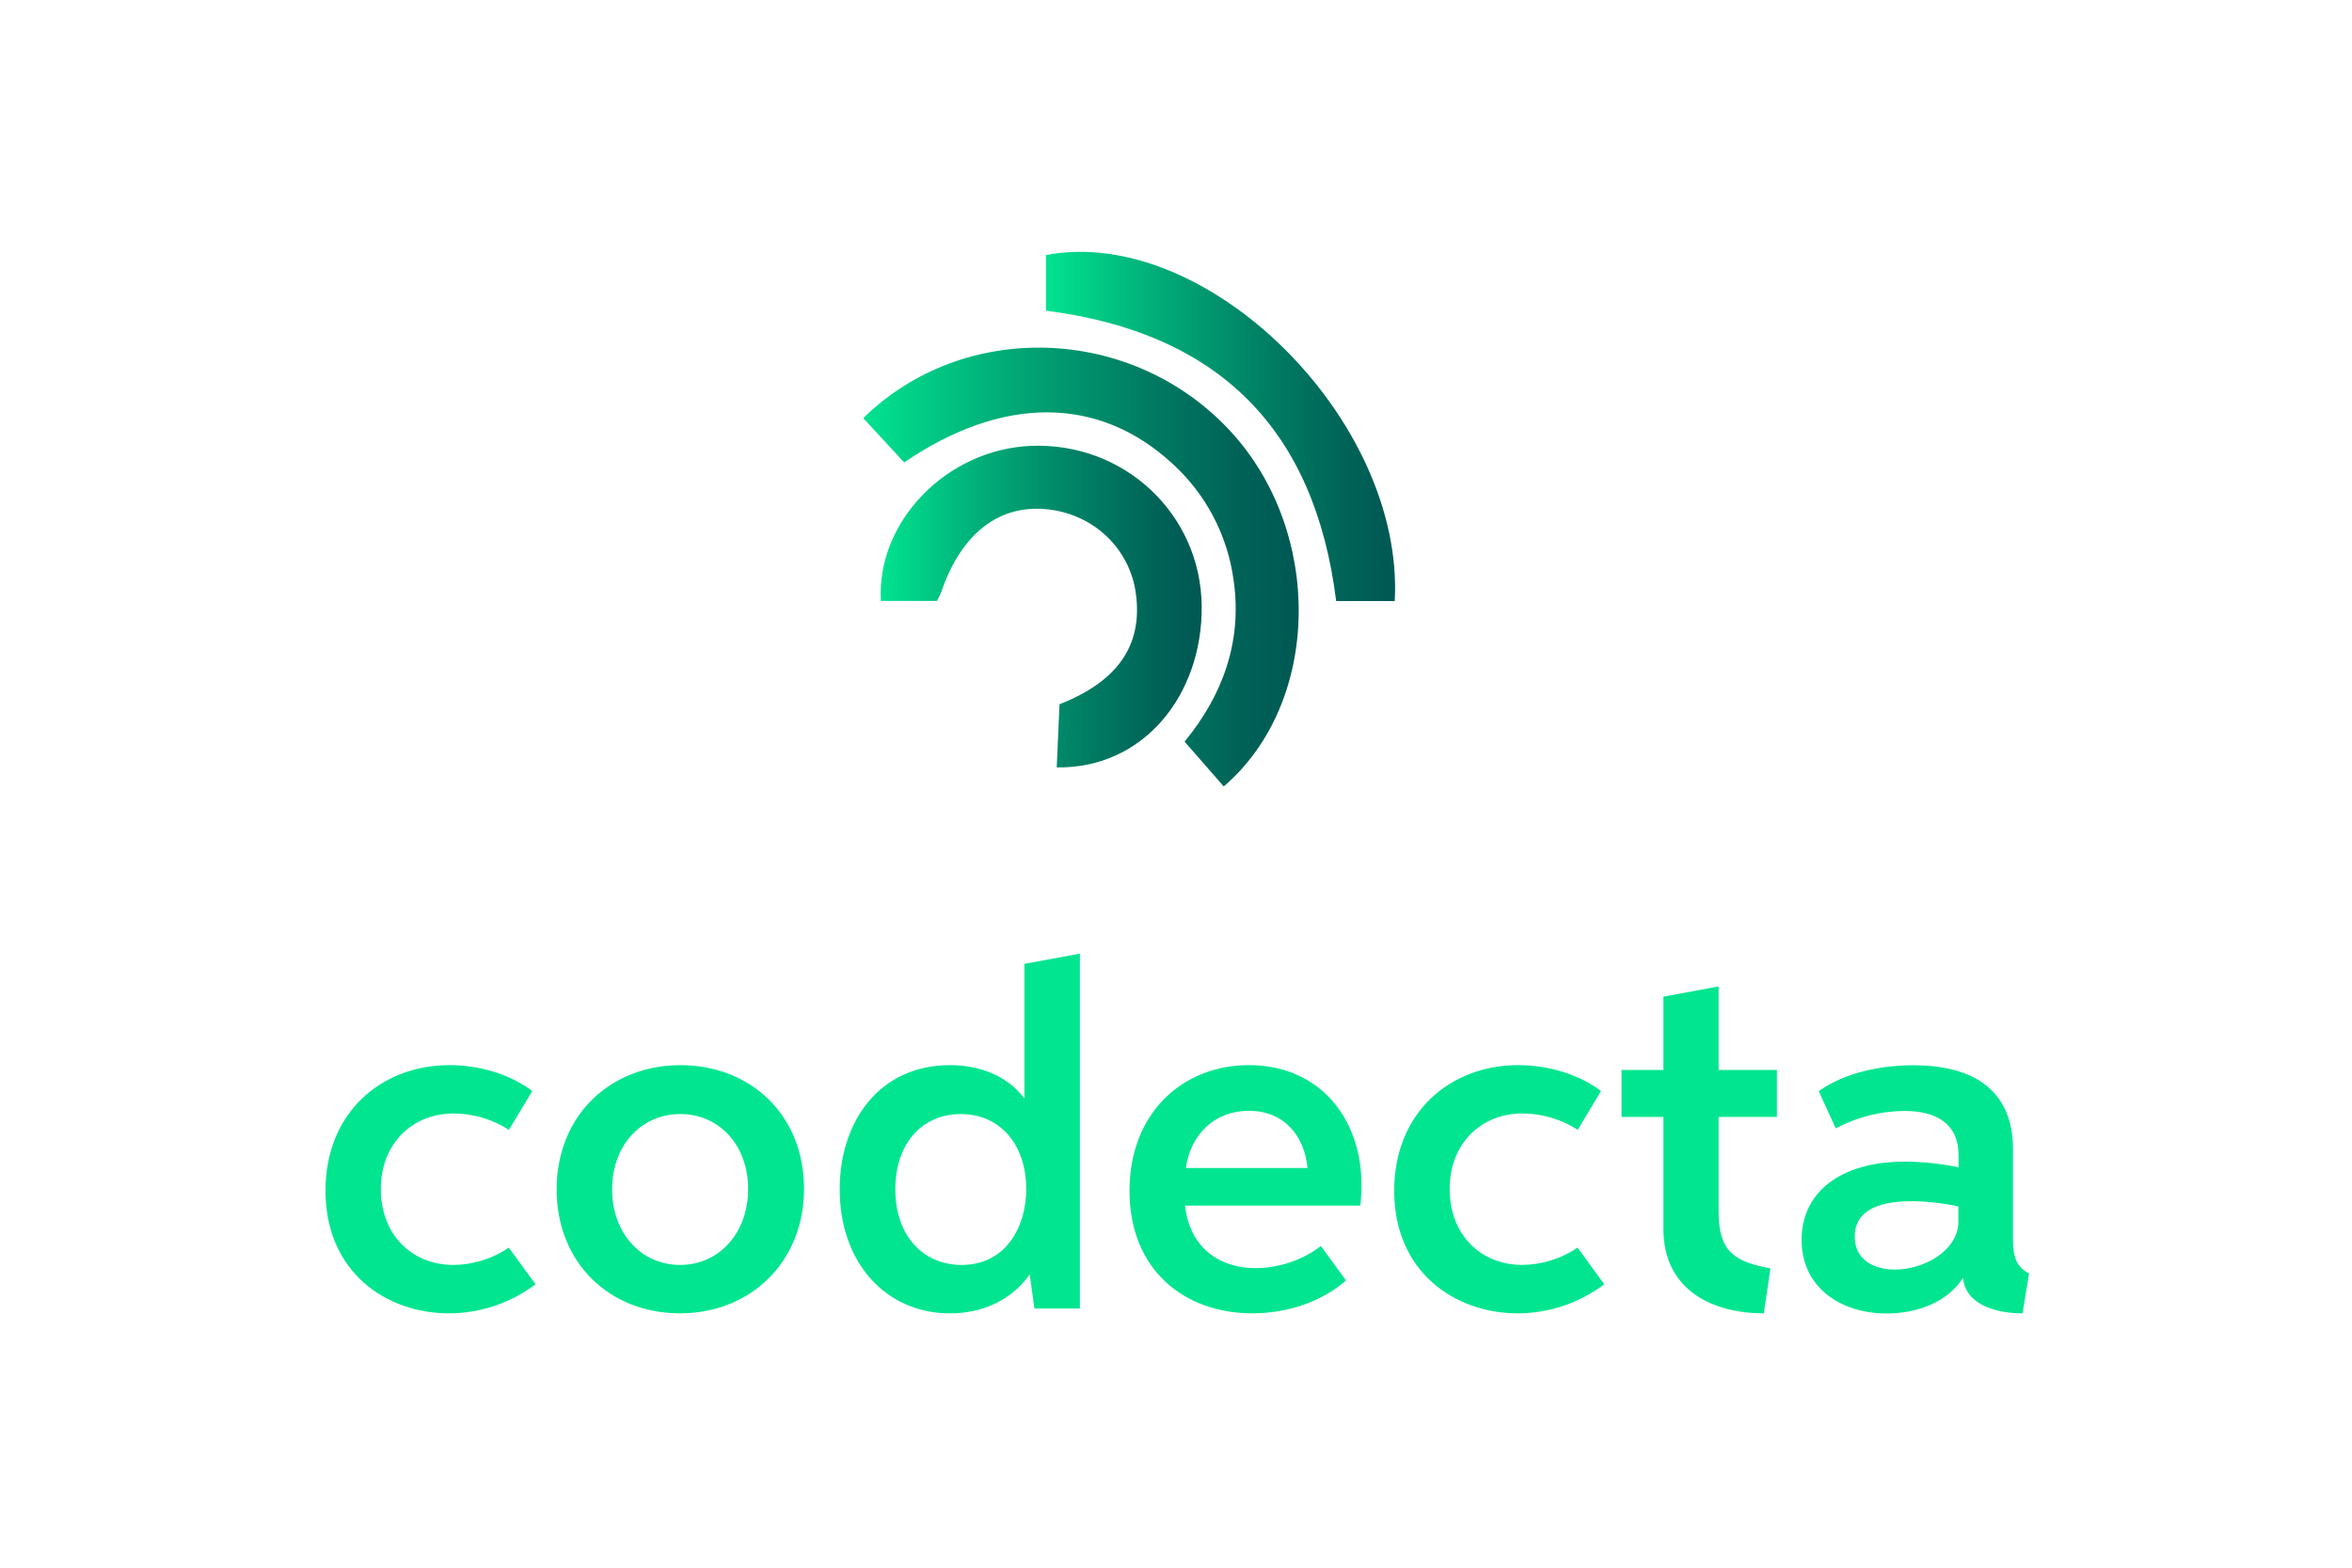<svg width="831" height="554" viewBox="0 0 831 554" fill="none" xmlns="http://www.w3.org/2000/svg">
<path d="M189.21 453.84C180.39 460.501 169.642 464.11 158.59 464.12C136.59 464.12 115 449.64 115 420.78C115 393.16 134.75 376.4 158.85 376.4C169.4 376.4 180.32 379.66 188.07 385.56L179.81 399.27C174.02 395.554 167.299 393.547 160.42 393.48C145.52 393.48 134.56 404.24 134.56 420.22C134.56 436.2 145.37 447.01 160.21 447.01C167.185 446.943 173.985 444.821 179.76 440.91L189.21 453.84Z" fill="#01E590"/>
<path d="M196.67 420.32C196.67 394.15 215.67 376.41 240.42 376.41C265.04 376.41 284.08 393.89 284.08 420.07C284.08 446.25 264.89 464.12 240.22 464.12C215.55 464.12 196.67 446.44 196.67 420.32ZM264.32 420.17C264.32 404.65 254.08 393.69 240.37 393.69C226.66 393.69 216.27 404.6 216.27 420.27C216.27 435.79 226.51 447.01 240.27 447.01C254.03 447.01 264.32 435.79 264.32 420.17Z" fill="#01E590"/>
<path d="M363.81 450.37C357.34 459.53 347 464.13 335.62 464.13C313.33 464.13 296.68 446.6 296.68 420.27C296.68 396.27 310.74 376.41 335.62 376.41C345.96 376.41 355.69 379.98 361.94 388.15V340.62L381.55 337V462.42H365.49L363.81 450.37ZM362.57 420.01C362.57 404.91 353.67 393.69 339.45 393.69C325.53 393.69 316.33 404.39 316.33 420.27C316.33 436.72 326.16 447.01 339.76 447.01C355.1 447.01 362.6 433.98 362.6 420.01H362.57Z" fill="#01E590"/>
<path d="M442.46 464.12C418.62 464.12 399.07 448.92 399.07 420.78C399.07 393.42 417.74 376.4 441.27 376.4C465.79 376.4 481.04 394.76 481.04 418.81C481.039 421.23 480.902 423.647 480.63 426.05H418.72C420.12 439.81 429.72 448.14 443.72 448.14C452.025 448.064 460.086 445.327 466.72 440.33L475.56 452.48C467.29 459.79 455.18 464.12 442.46 464.12ZM461.96 412.76C460.96 401.76 453.96 392.54 441.22 392.54C429.32 392.54 420.74 400.61 418.98 412.76H461.96Z" fill="#01E590"/>
<path d="M566.81 453.84C557.991 460.502 547.242 464.11 536.19 464.12C514.19 464.12 492.59 449.64 492.59 420.78C492.59 393.16 512.34 376.4 536.45 376.4C547 376.4 557.91 379.66 565.67 385.56L557.44 399.26C551.65 395.544 544.929 393.537 538.05 393.47C523.15 393.47 512.19 404.23 512.19 420.21C512.19 436.19 523 447 537.84 447C544.815 446.934 551.615 444.812 557.39 440.9L566.81 453.84Z" fill="#01E590"/>
<path d="M572.92 378.12H587.71V352.21L607.21 348.59V378.12H627.81V394.72H607.21V428.44C607.21 443.34 614.09 445.98 625.52 448.25L623.19 464.12C605.71 464.12 587.71 456.41 587.71 434.23V394.72H572.92V378.12Z" fill="#01E590"/>
<path d="M714.579 464.119C703.929 464.119 694.309 460.339 693.579 451.599C687.889 460.399 677.029 464.169 666.579 464.169C650.239 464.169 636.529 454.859 636.529 438.169C636.529 421.719 649.719 410.499 673.149 410.499C679.476 410.56 685.781 411.23 691.979 412.499V408.209C691.979 396.879 683.859 392.589 672.739 392.589C664.313 392.675 656.03 394.784 648.589 398.739L642.589 385.609C651.899 378.939 664.769 376.449 676.049 376.449C698.599 376.449 711.219 386.329 711.219 406.089V437.849C711.219 444.469 712.509 447.669 716.909 450.049L714.579 464.119ZM675.219 424.499C661.459 424.499 655.309 429.159 655.309 436.969C655.309 445.399 662.309 448.649 669.529 448.649C679.819 448.649 691.929 441.929 691.929 431.649V426.319C686.434 425.154 680.837 424.531 675.219 424.459V424.499Z" fill="#01E590"/>
<path d="M305 147.753C340.58 112.873 399.92 114.853 434.61 152.253C467.68 187.903 466.9 248.253 432.37 277.913L418.53 262.083C431.74 246.033 439.08 226.913 435.83 204.873C433.659 189.02 425.959 174.444 414.09 163.713C388.09 139.833 354.29 139.713 319.45 163.403L305 147.753Z" fill="url(#paint0_linear_443_6)"/>
<path d="M374.341 248.874C394.731 240.874 403.771 228.204 401.341 209.874C399.251 194.044 386.711 181.934 370.441 180.014C353.211 178.014 339.641 188.424 332.611 209.094C332.148 210.218 331.61 211.311 331.001 212.364H311.231C309.611 184.284 334.561 158.784 364.231 157.564C397.231 156.204 424.341 181.734 424.581 214.334C424.811 245.404 404.231 271.634 373.361 271.194L374.341 248.874Z" fill="url(#paint1_linear_443_6)"/>
<path d="M492.791 212.394H472.091C464.531 151.534 430.471 117.584 369.561 109.784V90.134C426.121 79.284 496.241 148.284 492.791 212.394Z" fill="url(#paint2_linear_443_6)"/>
<defs>
<linearGradient id="paint0_linear_443_6" x1="305" y1="200.373" x2="458.85" y2="200.373" gradientUnits="userSpaceOnUse">
<stop stop-color="#01E390"/>
<stop offset="0.34" stop-color="#01A976"/>
<stop offset="0.64" stop-color="#007D63"/>
<stop offset="0.87" stop-color="#006257"/>
<stop offset="1" stop-color="#005853"/>
</linearGradient>
<linearGradient id="paint1_linear_443_6" x1="311.161" y1="214.374" x2="424.531" y2="214.374" gradientUnits="userSpaceOnUse">
<stop stop-color="#01E390"/>
<stop offset="0.34" stop-color="#01A976"/>
<stop offset="0.64" stop-color="#007D63"/>
<stop offset="0.87" stop-color="#006257"/>
<stop offset="1" stop-color="#005853"/>
</linearGradient>
<linearGradient id="paint2_linear_443_6" x1="369.561" y1="150.694" x2="492.911" y2="150.694" gradientUnits="userSpaceOnUse">
<stop stop-color="#01E390"/>
<stop offset="0.34" stop-color="#01A976"/>
<stop offset="0.64" stop-color="#007D63"/>
<stop offset="0.87" stop-color="#006257"/>
<stop offset="1" stop-color="#005853"/>
</linearGradient>
</defs>
</svg>
